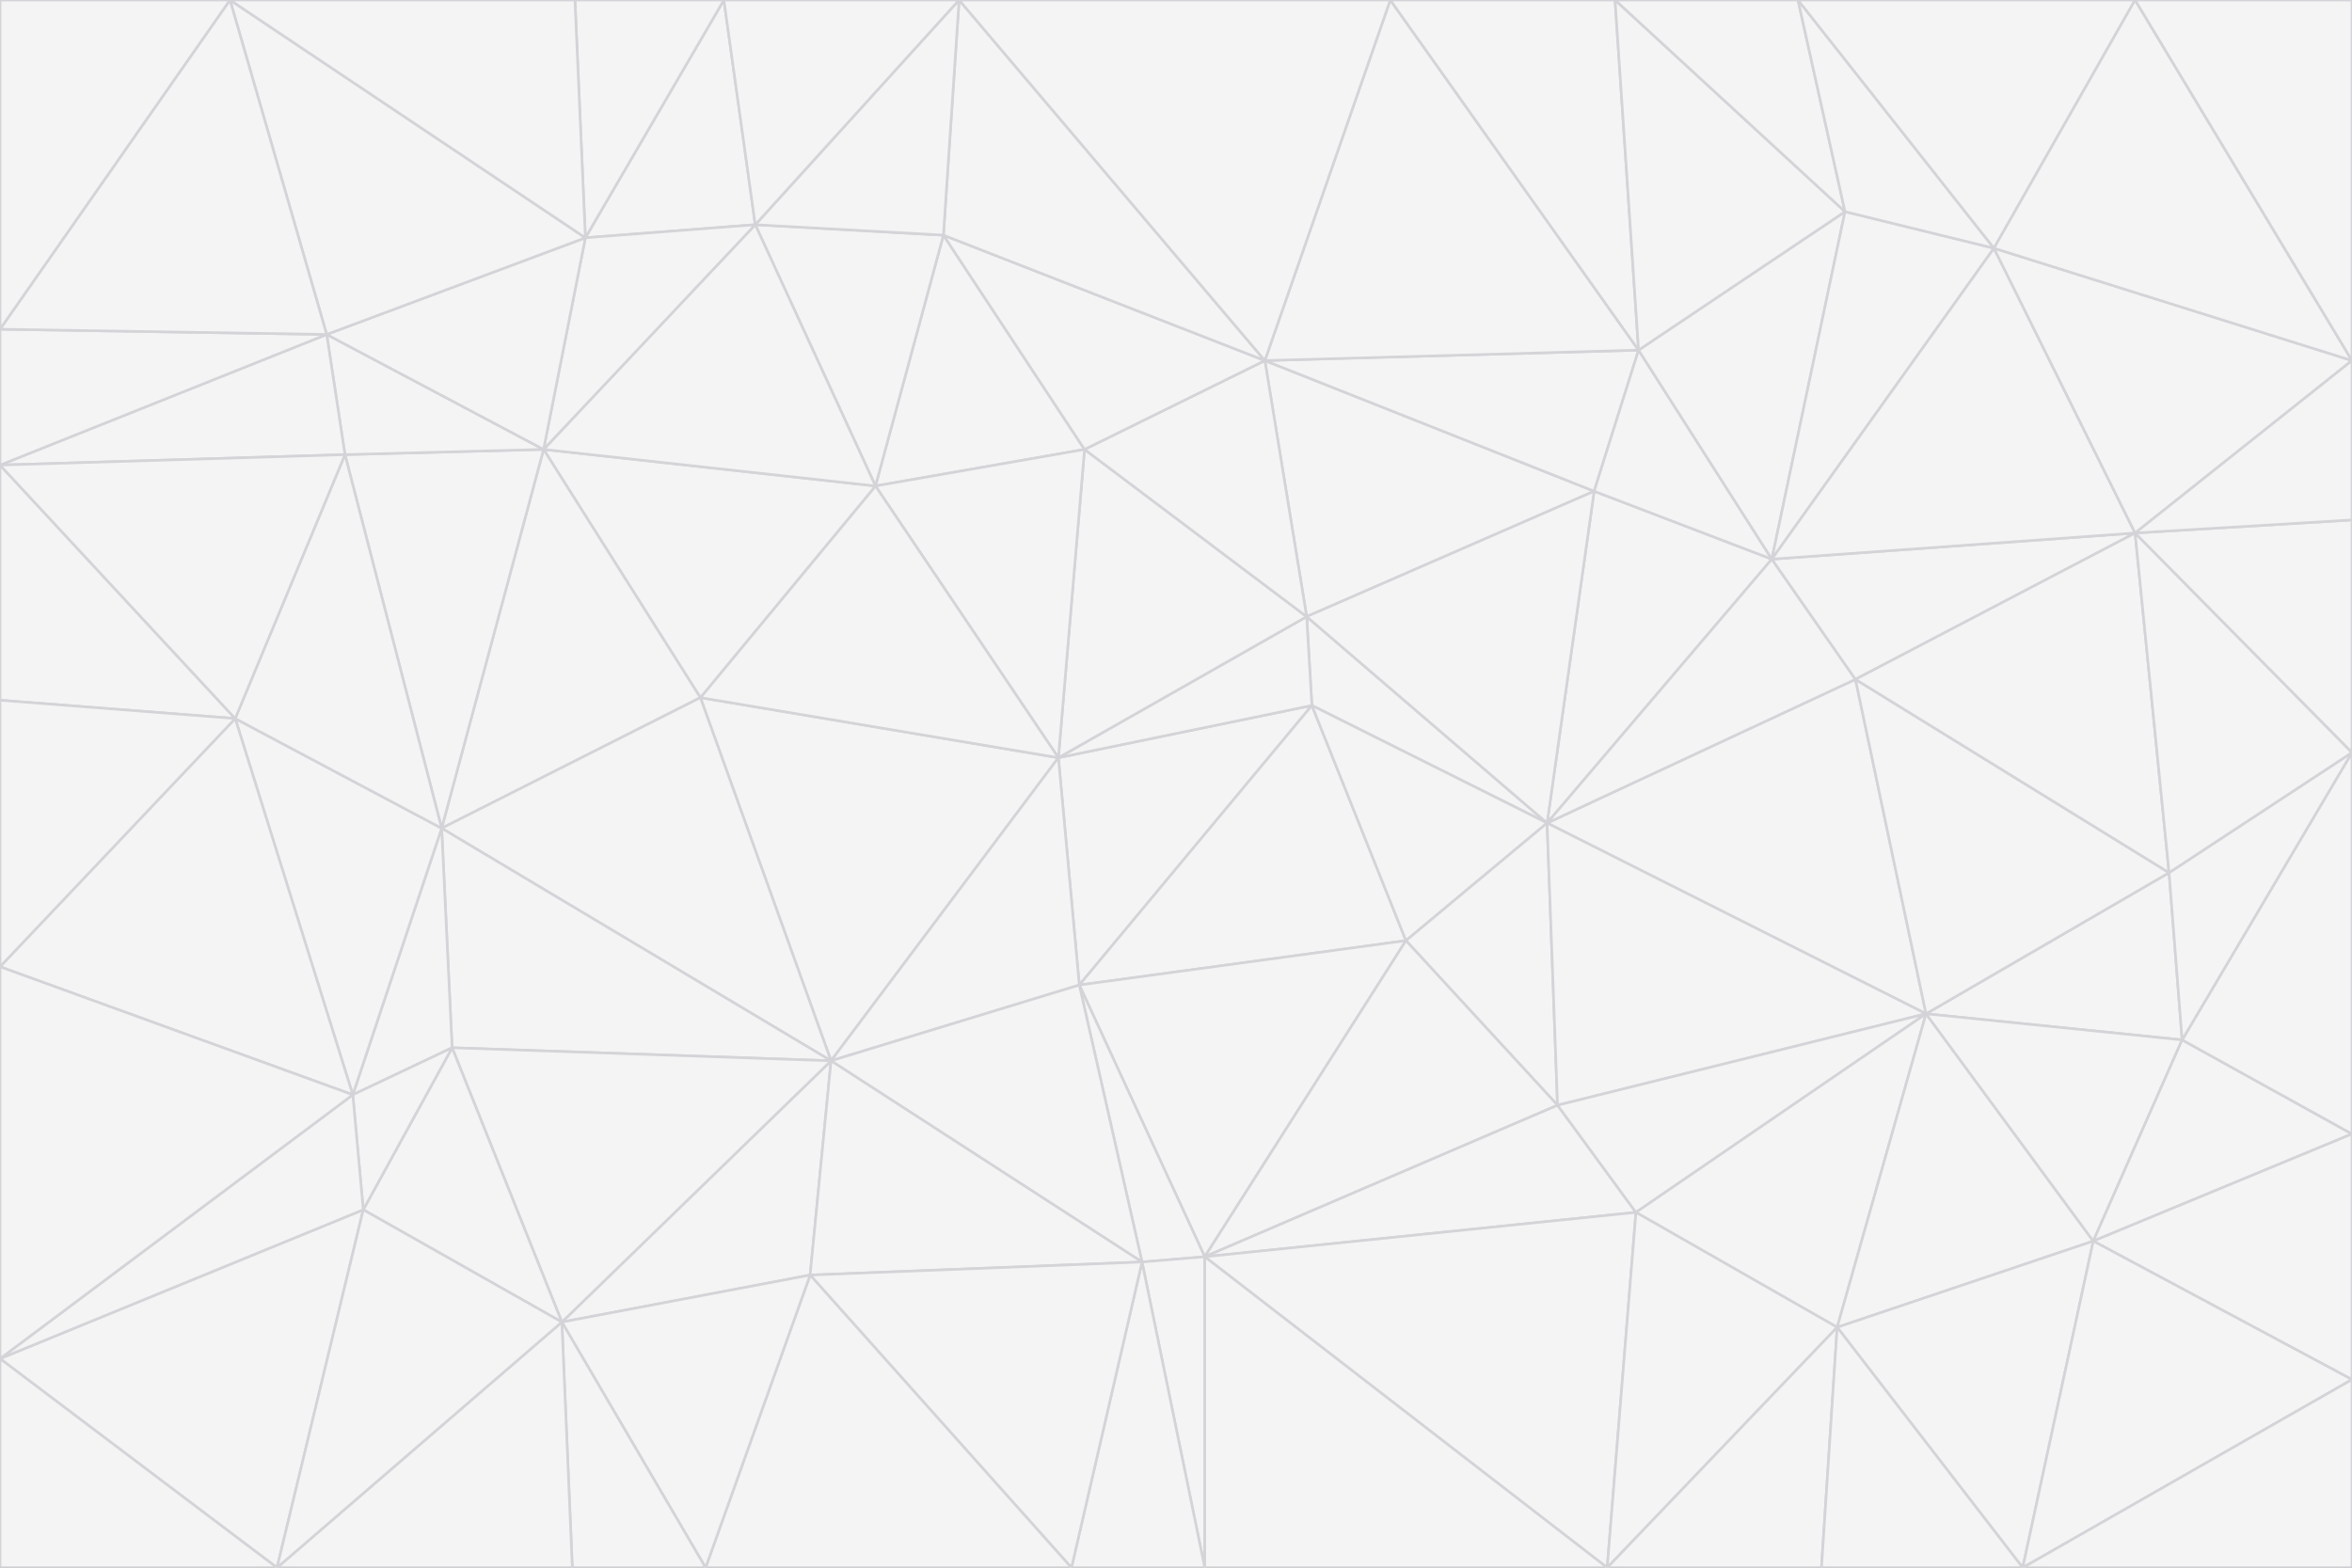 <svg id="visual" viewBox="0 0 900 600" width="900" height="600" xmlns="http://www.w3.org/2000/svg" xmlns:xlink="http://www.w3.org/1999/xlink" version="1.1"><rect x="0" y="0" width="900" height="600" fill="#333333" stroke="none"/><g stroke-width="1" stroke-linejoin="bevel"><path d="M405 290L413 377L502 270Z" fill="#f4f4f5" stroke="#d4d4d8"></path><path d="M413 377L538 360L502 270Z" fill="#f4f4f5" stroke="#d4d4d8"></path><path d="M592 315L500 236L502 270Z" fill="#f4f4f5" stroke="#d4d4d8"></path><path d="M502 270L500 236L405 290Z" fill="#f4f4f5" stroke="#d4d4d8"></path><path d="M538 360L592 315L502 270Z" fill="#f4f4f5" stroke="#d4d4d8"></path><path d="M413 377L461 481L538 360Z" fill="#f4f4f5" stroke="#d4d4d8"></path><path d="M538 360L596 423L592 315Z" fill="#f4f4f5" stroke="#d4d4d8"></path><path d="M413 377L437 483L461 481Z" fill="#f4f4f5" stroke="#d4d4d8"></path><path d="M461 481L596 423L538 360Z" fill="#f4f4f5" stroke="#d4d4d8"></path><path d="M500 236L415 172L405 290Z" fill="#f4f4f5" stroke="#d4d4d8"></path><path d="M268 267L318 406L405 290Z" fill="#f4f4f5" stroke="#d4d4d8"></path><path d="M405 290L318 406L413 377Z" fill="#f4f4f5" stroke="#d4d4d8"></path><path d="M413 377L318 406L437 483Z" fill="#f4f4f5" stroke="#d4d4d8"></path><path d="M610 188L484 138L500 236Z" fill="#f4f4f5" stroke="#d4d4d8"></path><path d="M500 236L484 138L415 172Z" fill="#f4f4f5" stroke="#d4d4d8"></path><path d="M361 90L335 186L415 172Z" fill="#f4f4f5" stroke="#d4d4d8"></path><path d="M415 172L335 186L405 290Z" fill="#f4f4f5" stroke="#d4d4d8"></path><path d="M678 214L610 188L592 315Z" fill="#f4f4f5" stroke="#d4d4d8"></path><path d="M592 315L610 188L500 236Z" fill="#f4f4f5" stroke="#d4d4d8"></path><path d="M335 186L268 267L405 290Z" fill="#f4f4f5" stroke="#d4d4d8"></path><path d="M461 481L626 464L596 423Z" fill="#f4f4f5" stroke="#d4d4d8"></path><path d="M737 388L710 260L592 315Z" fill="#f4f4f5" stroke="#d4d4d8"></path><path d="M215 506L310 488L318 406Z" fill="#f4f4f5" stroke="#d4d4d8"></path><path d="M318 406L310 488L437 483Z" fill="#f4f4f5" stroke="#d4d4d8"></path><path d="M710 260L678 214L592 315Z" fill="#f4f4f5" stroke="#d4d4d8"></path><path d="M610 188L627 134L484 138Z" fill="#f4f4f5" stroke="#d4d4d8"></path><path d="M678 214L627 134L610 188Z" fill="#f4f4f5" stroke="#d4d4d8"></path><path d="M737 388L592 315L596 423Z" fill="#f4f4f5" stroke="#d4d4d8"></path><path d="M678 214L706 81L627 134Z" fill="#f4f4f5" stroke="#d4d4d8"></path><path d="M484 138L361 90L415 172Z" fill="#f4f4f5" stroke="#d4d4d8"></path><path d="M335 186L208 172L268 267Z" fill="#f4f4f5" stroke="#d4d4d8"></path><path d="M367 0L361 90L484 138Z" fill="#f4f4f5" stroke="#d4d4d8"></path><path d="M437 483L461 600L461 481Z" fill="#f4f4f5" stroke="#d4d4d8"></path><path d="M461 481L615 600L626 464Z" fill="#f4f4f5" stroke="#d4d4d8"></path><path d="M410 600L461 600L437 483Z" fill="#f4f4f5" stroke="#d4d4d8"></path><path d="M310 488L410 600L437 483Z" fill="#f4f4f5" stroke="#d4d4d8"></path><path d="M626 464L737 388L596 423Z" fill="#f4f4f5" stroke="#d4d4d8"></path><path d="M703 508L737 388L626 464Z" fill="#f4f4f5" stroke="#d4d4d8"></path><path d="M208 172L169 317L268 267Z" fill="#f4f4f5" stroke="#d4d4d8"></path><path d="M268 267L169 317L318 406Z" fill="#f4f4f5" stroke="#d4d4d8"></path><path d="M361 90L289 86L335 186Z" fill="#f4f4f5" stroke="#d4d4d8"></path><path d="M615 600L703 508L626 464Z" fill="#f4f4f5" stroke="#d4d4d8"></path><path d="M169 317L173 401L318 406Z" fill="#f4f4f5" stroke="#d4d4d8"></path><path d="M310 488L270 600L410 600Z" fill="#f4f4f5" stroke="#d4d4d8"></path><path d="M289 86L208 172L335 186Z" fill="#f4f4f5" stroke="#d4d4d8"></path><path d="M173 401L215 506L318 406Z" fill="#f4f4f5" stroke="#d4d4d8"></path><path d="M461 600L615 600L461 481Z" fill="#f4f4f5" stroke="#d4d4d8"></path><path d="M215 506L270 600L310 488Z" fill="#f4f4f5" stroke="#d4d4d8"></path><path d="M627 134L532 0L484 138Z" fill="#f4f4f5" stroke="#d4d4d8"></path><path d="M361 90L367 0L289 86Z" fill="#f4f4f5" stroke="#d4d4d8"></path><path d="M277 0L224 91L289 86Z" fill="#f4f4f5" stroke="#d4d4d8"></path><path d="M289 86L224 91L208 172Z" fill="#f4f4f5" stroke="#d4d4d8"></path><path d="M208 172L132 174L169 317Z" fill="#f4f4f5" stroke="#d4d4d8"></path><path d="M173 401L139 463L215 506Z" fill="#f4f4f5" stroke="#d4d4d8"></path><path d="M215 506L219 600L270 600Z" fill="#f4f4f5" stroke="#d4d4d8"></path><path d="M169 317L135 419L173 401Z" fill="#f4f4f5" stroke="#d4d4d8"></path><path d="M90 275L135 419L169 317Z" fill="#f4f4f5" stroke="#d4d4d8"></path><path d="M532 0L367 0L484 138Z" fill="#f4f4f5" stroke="#d4d4d8"></path><path d="M763 95L706 81L678 214Z" fill="#f4f4f5" stroke="#d4d4d8"></path><path d="M627 134L618 0L532 0Z" fill="#f4f4f5" stroke="#d4d4d8"></path><path d="M817 204L678 214L710 260Z" fill="#f4f4f5" stroke="#d4d4d8"></path><path d="M135 419L139 463L173 401Z" fill="#f4f4f5" stroke="#d4d4d8"></path><path d="M615 600L697 600L703 508Z" fill="#f4f4f5" stroke="#d4d4d8"></path><path d="M835 398L830 334L737 388Z" fill="#f4f4f5" stroke="#d4d4d8"></path><path d="M706 81L618 0L627 134Z" fill="#f4f4f5" stroke="#d4d4d8"></path><path d="M106 600L219 600L215 506Z" fill="#f4f4f5" stroke="#d4d4d8"></path><path d="M125 128L132 174L208 172Z" fill="#f4f4f5" stroke="#d4d4d8"></path><path d="M801 475L737 388L703 508Z" fill="#f4f4f5" stroke="#d4d4d8"></path><path d="M737 388L830 334L710 260Z" fill="#f4f4f5" stroke="#d4d4d8"></path><path d="M774 600L801 475L703 508Z" fill="#f4f4f5" stroke="#d4d4d8"></path><path d="M830 334L817 204L710 260Z" fill="#f4f4f5" stroke="#d4d4d8"></path><path d="M132 174L90 275L169 317Z" fill="#f4f4f5" stroke="#d4d4d8"></path><path d="M0 520L106 600L139 463Z" fill="#f4f4f5" stroke="#d4d4d8"></path><path d="M367 0L277 0L289 86Z" fill="#f4f4f5" stroke="#d4d4d8"></path><path d="M224 91L125 128L208 172Z" fill="#f4f4f5" stroke="#d4d4d8"></path><path d="M801 475L835 398L737 388Z" fill="#f4f4f5" stroke="#d4d4d8"></path><path d="M817 204L763 95L678 214Z" fill="#f4f4f5" stroke="#d4d4d8"></path><path d="M706 81L688 0L618 0Z" fill="#f4f4f5" stroke="#d4d4d8"></path><path d="M88 0L125 128L224 91Z" fill="#f4f4f5" stroke="#d4d4d8"></path><path d="M0 178L0 268L90 275Z" fill="#f4f4f5" stroke="#d4d4d8"></path><path d="M763 95L688 0L706 81Z" fill="#f4f4f5" stroke="#d4d4d8"></path><path d="M277 0L220 0L224 91Z" fill="#f4f4f5" stroke="#d4d4d8"></path><path d="M697 600L774 600L703 508Z" fill="#f4f4f5" stroke="#d4d4d8"></path><path d="M801 475L900 434L835 398Z" fill="#f4f4f5" stroke="#d4d4d8"></path><path d="M900 434L900 288L835 398Z" fill="#f4f4f5" stroke="#d4d4d8"></path><path d="M835 398L900 288L830 334Z" fill="#f4f4f5" stroke="#d4d4d8"></path><path d="M830 334L900 288L817 204Z" fill="#f4f4f5" stroke="#d4d4d8"></path><path d="M817 204L900 138L763 95Z" fill="#f4f4f5" stroke="#d4d4d8"></path><path d="M0 520L139 463L135 419Z" fill="#f4f4f5" stroke="#d4d4d8"></path><path d="M139 463L106 600L215 506Z" fill="#f4f4f5" stroke="#d4d4d8"></path><path d="M900 528L900 434L801 475Z" fill="#f4f4f5" stroke="#d4d4d8"></path><path d="M900 288L900 199L817 204Z" fill="#f4f4f5" stroke="#d4d4d8"></path><path d="M763 95L817 0L688 0Z" fill="#f4f4f5" stroke="#d4d4d8"></path><path d="M90 275L0 370L135 419Z" fill="#f4f4f5" stroke="#d4d4d8"></path><path d="M0 268L0 370L90 275Z" fill="#f4f4f5" stroke="#d4d4d8"></path><path d="M0 178L132 174L125 128Z" fill="#f4f4f5" stroke="#d4d4d8"></path><path d="M0 178L90 275L132 174Z" fill="#f4f4f5" stroke="#d4d4d8"></path><path d="M900 199L900 138L817 204Z" fill="#f4f4f5" stroke="#d4d4d8"></path><path d="M774 600L900 528L801 475Z" fill="#f4f4f5" stroke="#d4d4d8"></path><path d="M900 138L817 0L763 95Z" fill="#f4f4f5" stroke="#d4d4d8"></path><path d="M0 126L0 178L125 128Z" fill="#f4f4f5" stroke="#d4d4d8"></path><path d="M220 0L88 0L224 91Z" fill="#f4f4f5" stroke="#d4d4d8"></path><path d="M0 370L0 520L135 419Z" fill="#f4f4f5" stroke="#d4d4d8"></path><path d="M88 0L0 126L125 128Z" fill="#f4f4f5" stroke="#d4d4d8"></path><path d="M774 600L900 600L900 528Z" fill="#f4f4f5" stroke="#d4d4d8"></path><path d="M0 520L0 600L106 600Z" fill="#f4f4f5" stroke="#d4d4d8"></path><path d="M900 138L900 0L817 0Z" fill="#f4f4f5" stroke="#d4d4d8"></path><path d="M88 0L0 0L0 126Z" fill="#f4f4f5" stroke="#d4d4d8"></path></g></svg>